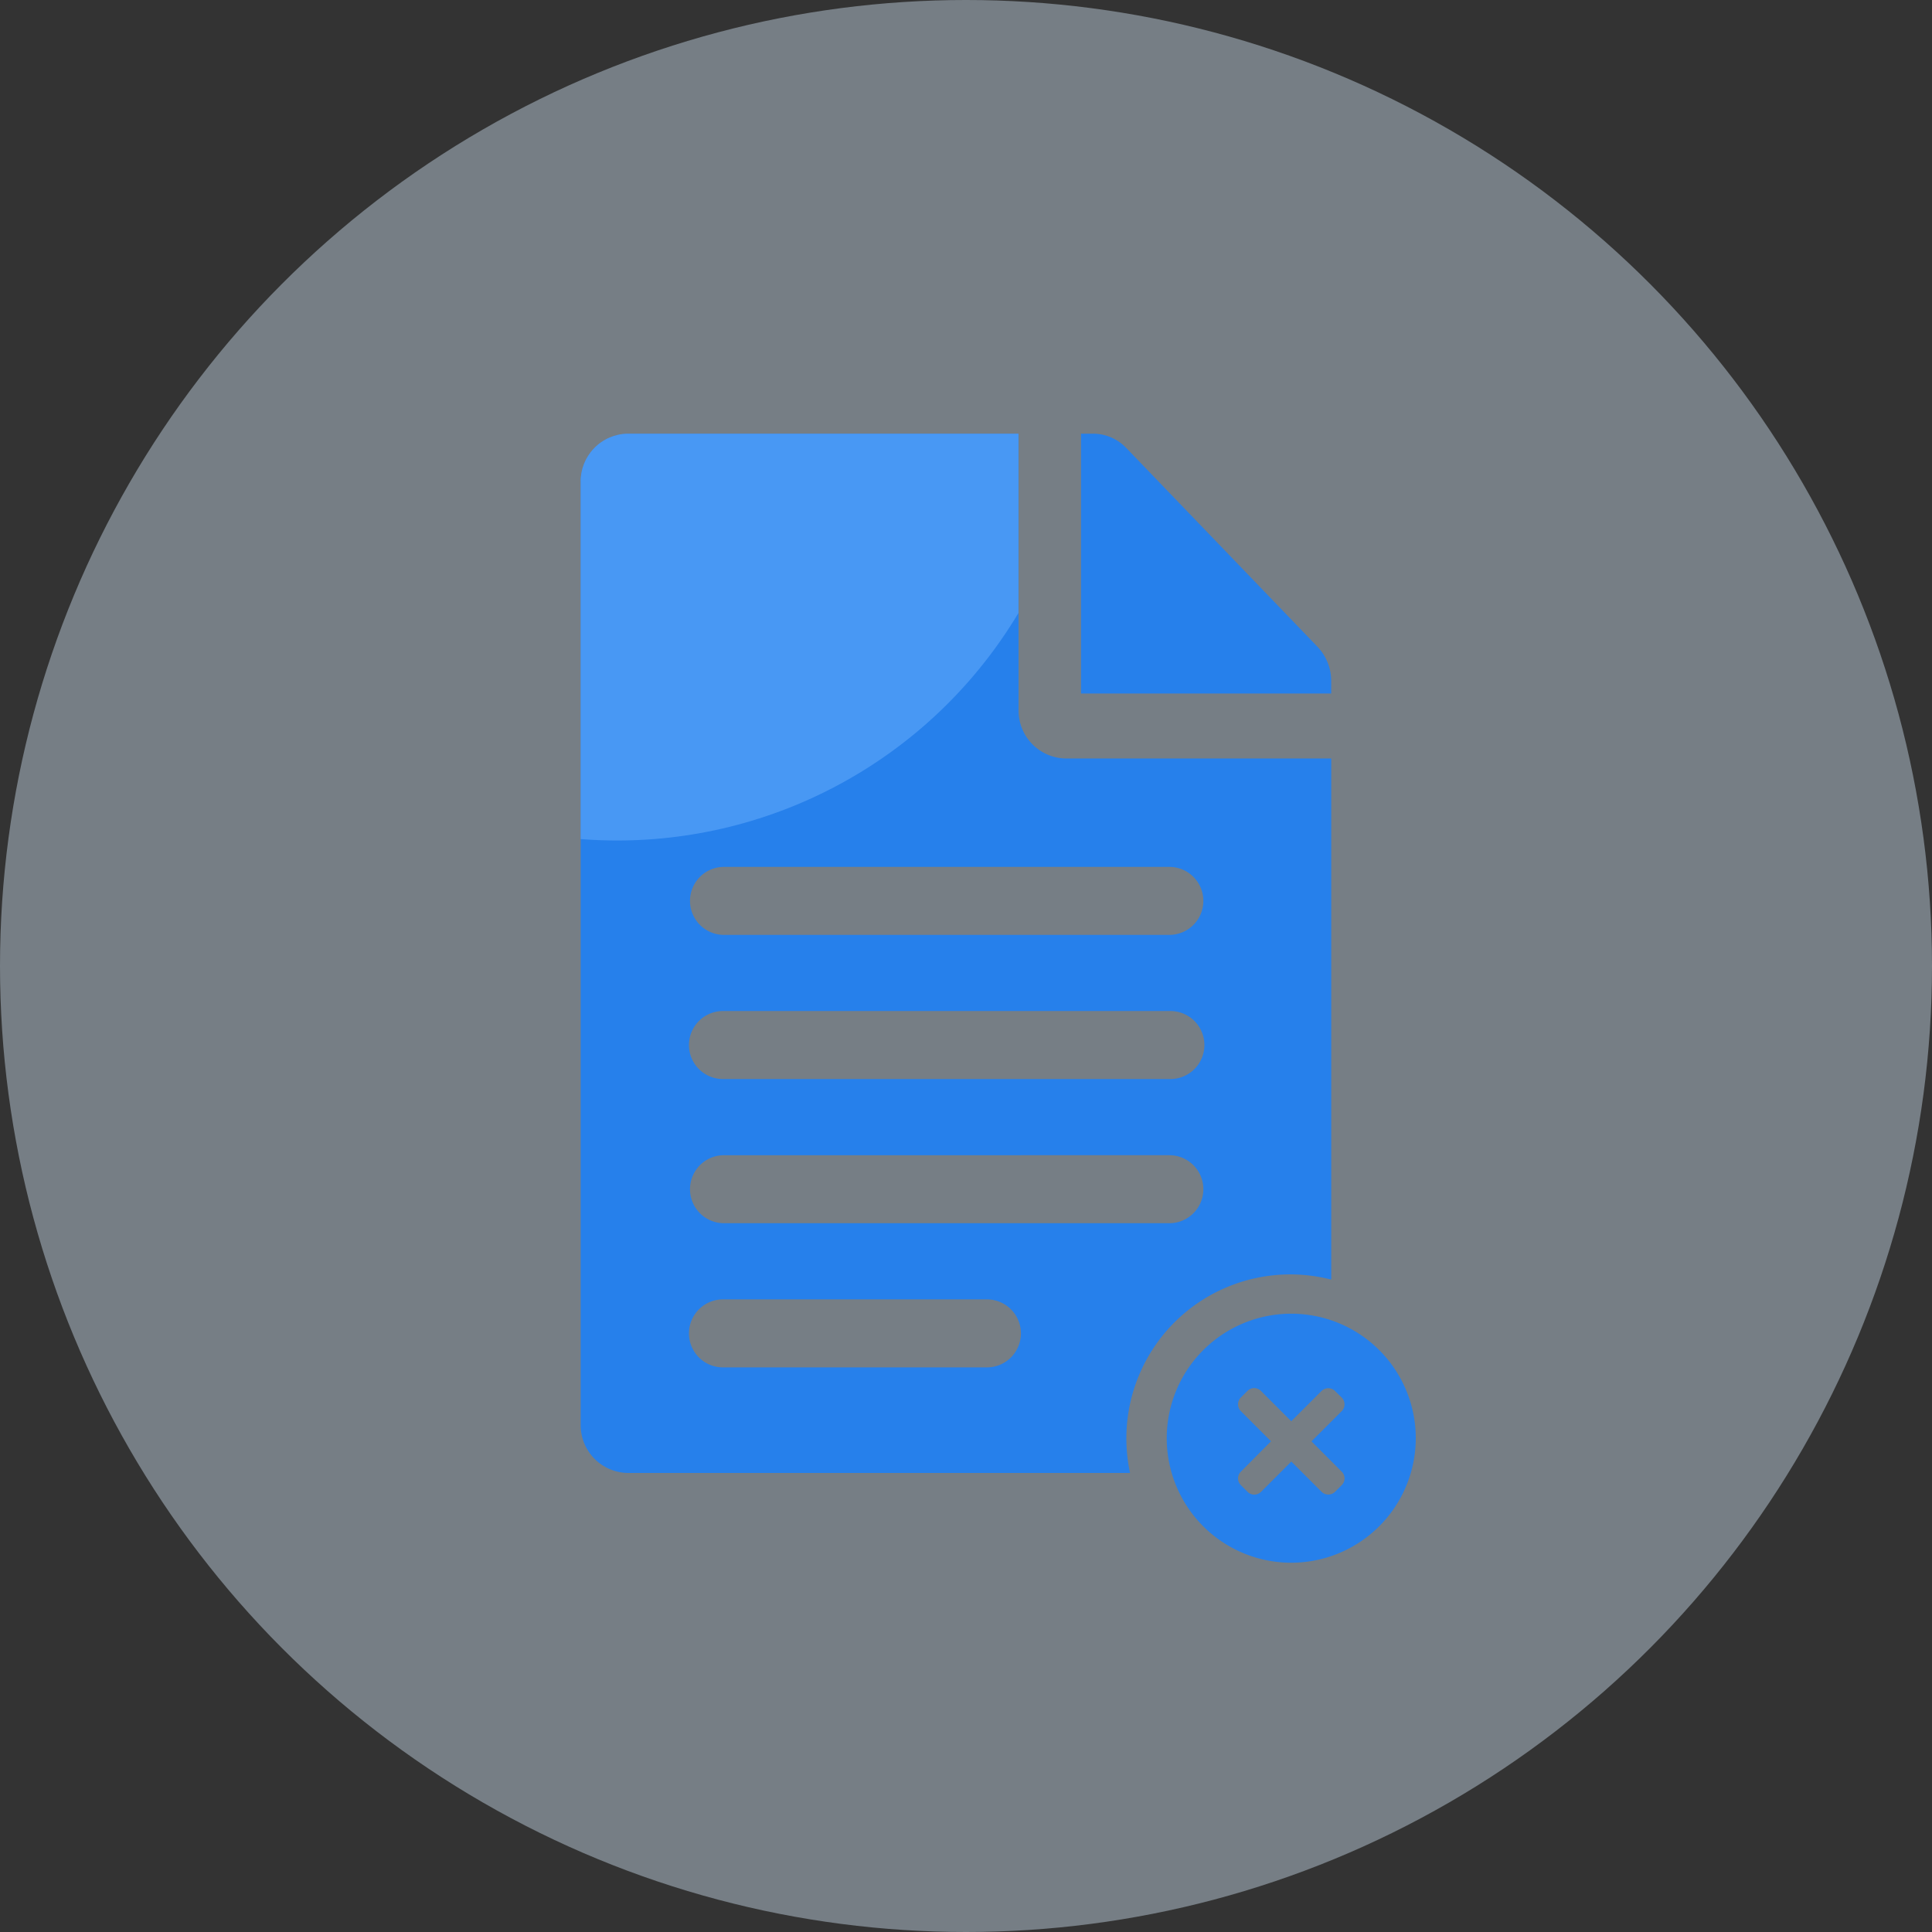 <svg xmlns="http://www.w3.org/2000/svg" xmlns:xlink="http://www.w3.org/1999/xlink" width="60" height="60" viewBox="0 0 60 60">
  <rect x="0" y="0" width="60" height="60" fill="#333333" stroke="none"/>
  <defs>
    <clipPath id="clip-path">
      <path id="Path_38504" data-name="Path 38504" d="M535.939-7.019v-8.573H523.8a1.482,1.482,0,0,0-1.457,1.513V15.17a1.482,1.482,0,0,0,1.457,1.513h20.4a1.482,1.482,0,0,0,1.457-1.513V-5.506H537.4A1.49,1.49,0,0,1,535.939-7.019Z" transform="translate(-522.342 15.592)" fill="#2680eb" stroke="rgba(0,0,0,0)" stroke-miterlimit="10" stroke-width="1"/>
    </clipPath>
  </defs>
  <g id="icon-mou-akhir" transform="translate(-169 -764)">
    <circle id="Ellipse_389" data-name="Ellipse 389" cx="30" cy="30" r="30" transform="translate(169 764)" fill="#d9eeff" opacity="0.4"/>
    <g id="Group_4601" data-name="Group 4601" transform="translate(-162.802 281.968)">
      <path id="Path_38502" data-name="Path 38502" d="M785.687-8.973l-5.943-6.178a1.429,1.429,0,0,0-1.032-.441h-.37v8.069h7.77v-.385A1.538,1.538,0,0,0,785.687-8.973Z" transform="translate(-412.968 511.092)" fill="#2680eb" stroke="rgba(0,0,0,0)" stroke-miterlimit="10" stroke-width="1"/>
      <g id="Group_4599" data-name="Group 4599" transform="translate(349.834 495.5)">
        <path id="Subtraction_70" data-name="Subtraction 70" d="M17.061,32.275H1.457A1.487,1.487,0,0,1,0,30.762V1.513A1.487,1.487,0,0,1,1.457,0H13.6V8.573a1.487,1.487,0,0,0,1.457,1.513H23.31V26.27a5.092,5.092,0,0,0-6.249,6ZM4.452,26.885a1.056,1.056,0,1,0,0,2.111h8.132a1.056,1.056,0,1,0,0-2.111Zm0-4.478a1.056,1.056,0,1,0,0,2.112h13.83a1.056,1.056,0,1,0,0-2.112Zm0-4.477a1.056,1.056,0,1,0,0,2.111h13.83a1.056,1.056,0,1,0,0-2.111Zm0-4.477a1.056,1.056,0,1,0,0,2.112h13.83a1.056,1.056,0,1,0,0-2.112Z" transform="translate(0.001 0.001)" fill="#2680eb" stroke="rgba(0,0,0,0)" stroke-miterlimit="10" stroke-width="1"/>
        <g id="Mask_Group_1565" data-name="Mask Group 1565" clip-path="url(#clip-path)">
          <ellipse id="Ellipse_690" data-name="Ellipse 690" cx="14.515" cy="14.515" rx="14.515" ry="14.515" transform="translate(-13.376 -16.395)" fill="#6bb1fe" opacity="0.5"/>
        </g>
      </g>
      <g id="Check" transform="translate(368.037 522.829)">
        <path id="Subtraction_71" data-name="Subtraction 71" d="M3.866,7.735A3.867,3.867,0,1,1,7.733,3.869,3.871,3.871,0,0,1,3.866,7.735ZM2.716,2.311a.3.3,0,0,0-.208.086l-.21.209a.3.3,0,0,0,0,.418l.939.94L2.3,4.908a.289.289,0,0,0-.086.205.294.294,0,0,0,.086.211l.21.209a.285.285,0,0,0,.208.086.294.294,0,0,0,.21-.086l.94-.941.941.941a.3.3,0,0,0,.417,0l.209-.209a.294.294,0,0,0,0-.416l-.941-.943.941-.94a.3.3,0,0,0,0-.418L5.224,2.4a.3.3,0,0,0-.417,0l-.941.941L2.926,2.4A.3.3,0,0,0,2.716,2.311Z" fill="#2680eb"/>
      </g>
    </g>
  </g>
</svg>
